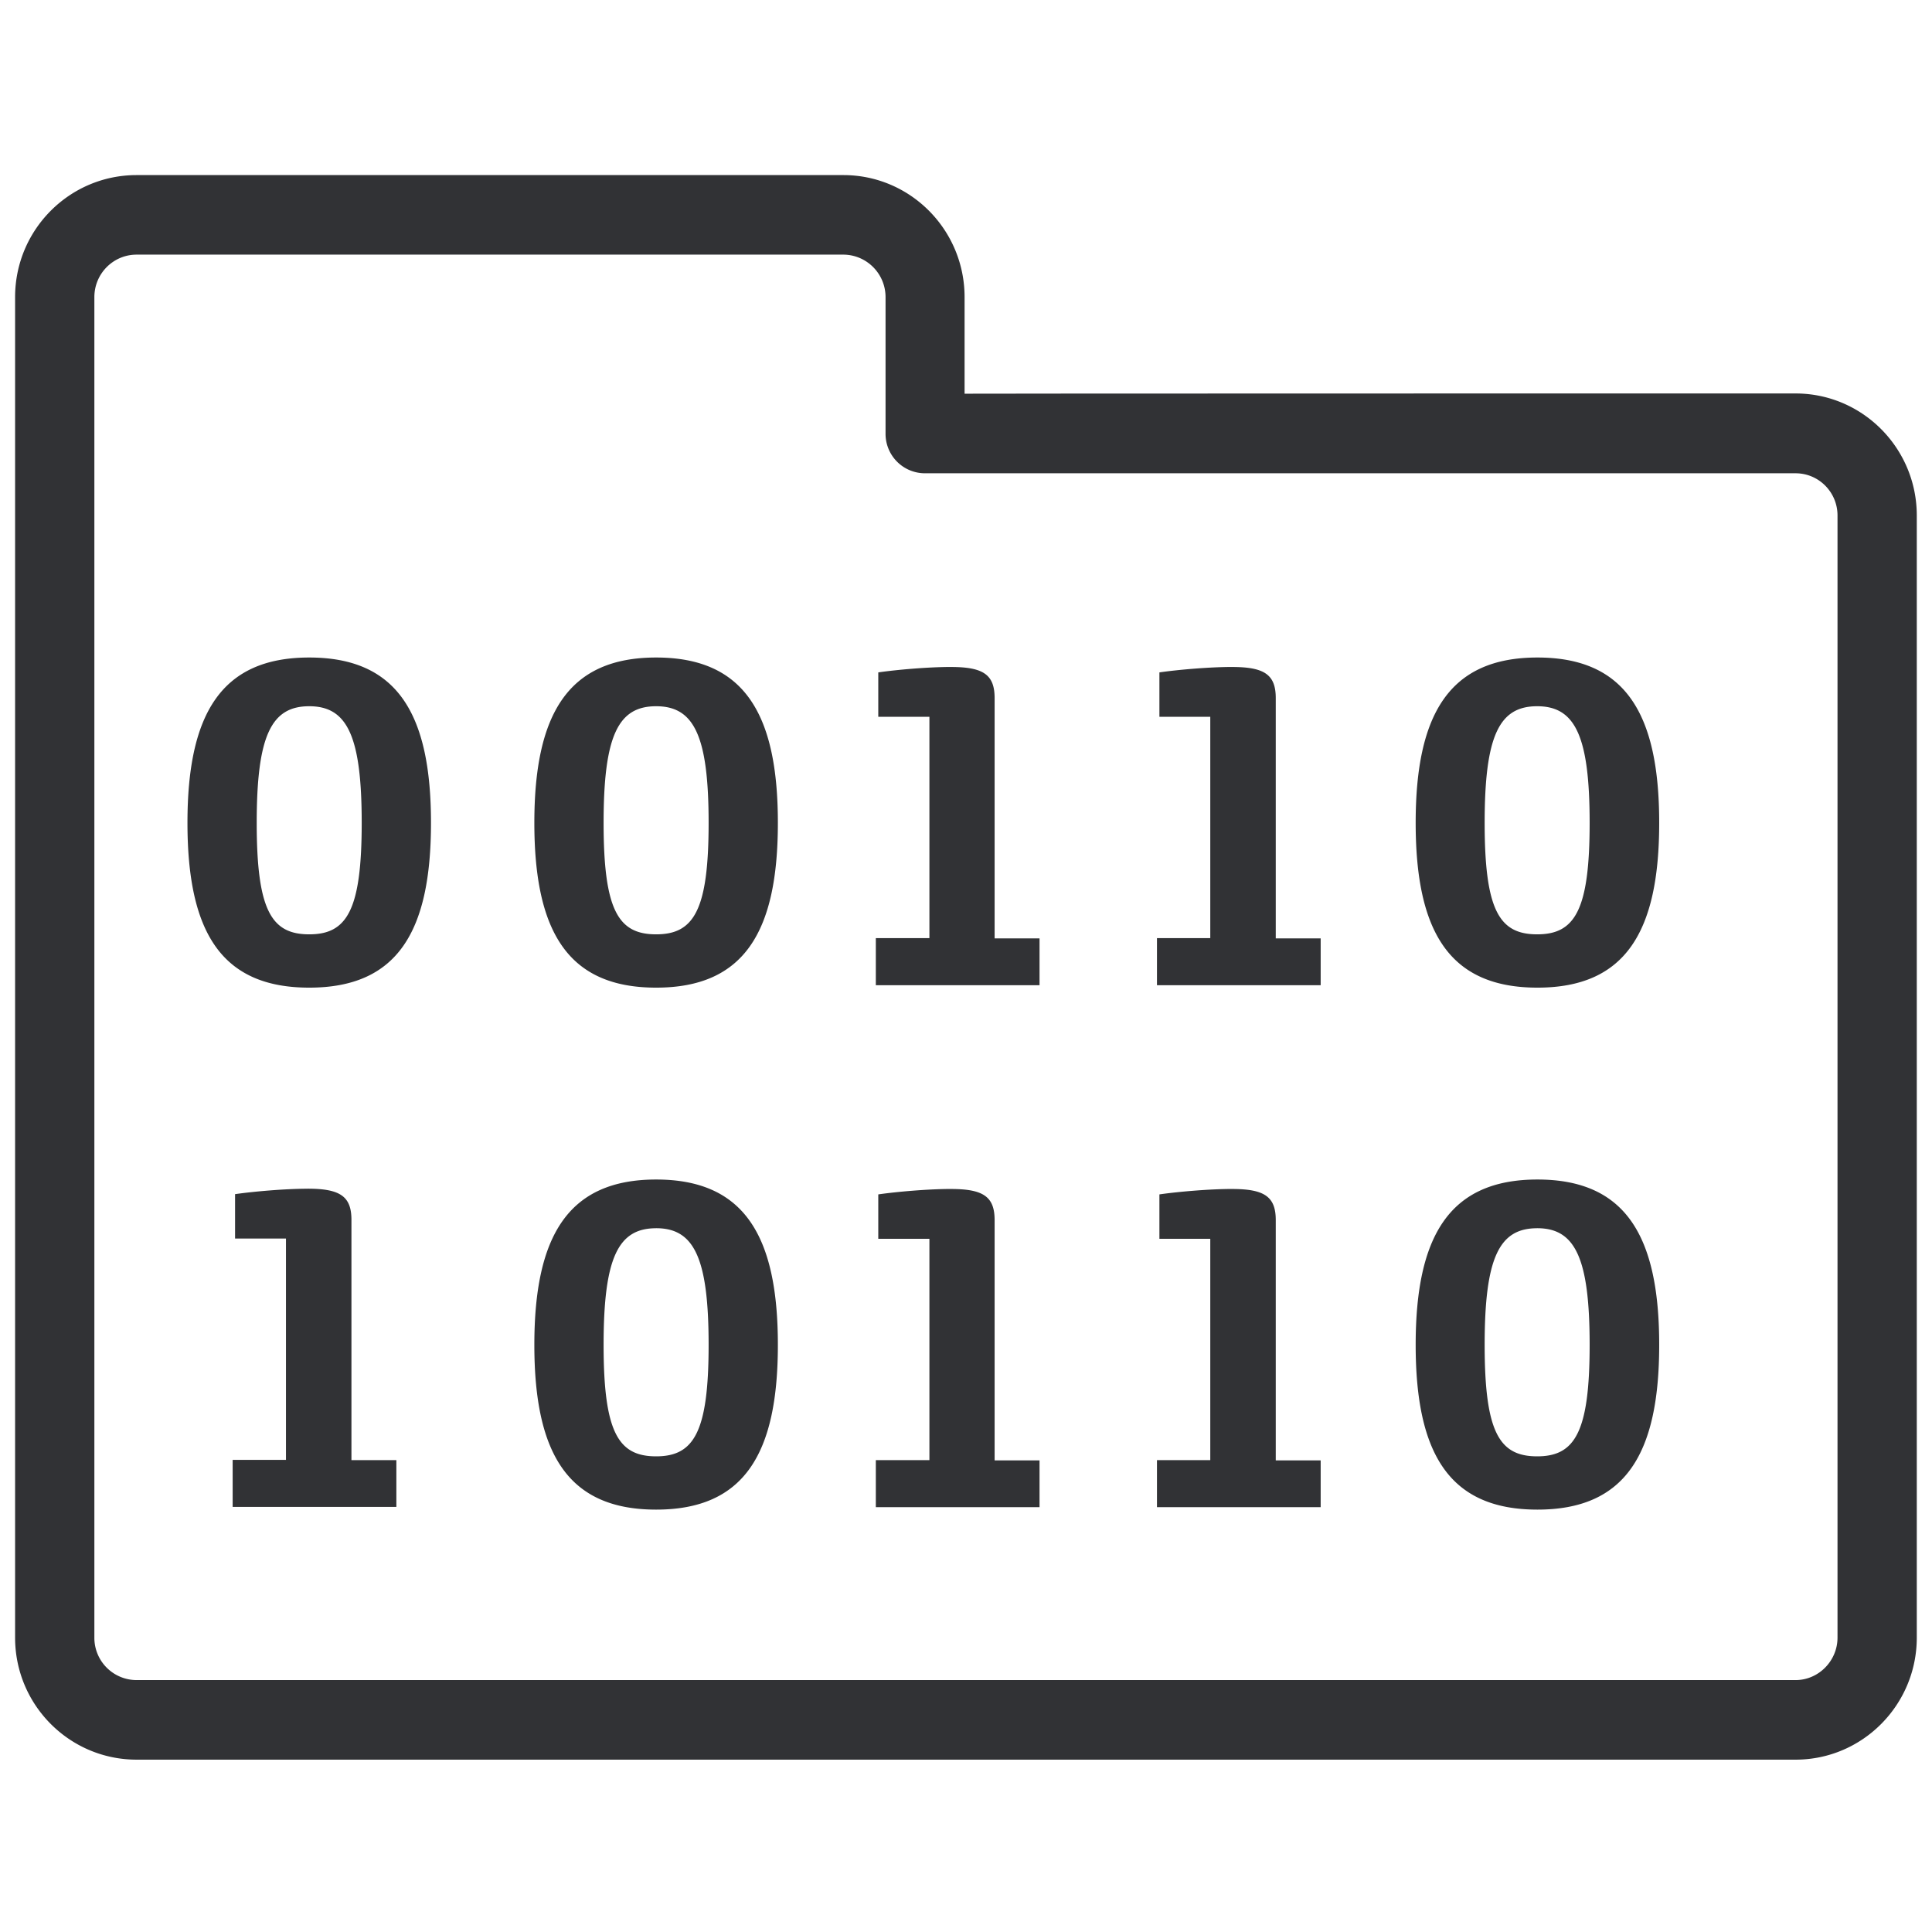 <svg width="64" height="64" viewBox="0 0 64 64" xmlns="http://www.w3.org/2000/svg"><path d="M27.938 5.8c2.214 0 4.015 1.81 4.015 4.043v3.2l.038-.001h.189l.097-.001.547-.001h.782l.23-.001h1.04l.289-.001 1.945-.001h2.643l.403-.001 3.812-.001h.436l7.283-.001h7.793c2.214 0 4.016 1.81 4.016 4.042v37.172c0 2.232-1.802 4.043-4.016 4.043H4.525C2.302 58.29.5 56.48.5 54.248V9.843C.5 7.61 2.302 5.8 4.525 5.8h23.413zm.008 2.635H4.525c-.771 0-1.399.628-1.399 1.408v44.414a1.4 1.4 0 001.399 1.398H59.48c.762 0 1.39-.636 1.39-1.407V17.076c0-.77-.619-1.398-1.39-1.398H30.645a1.306 1.306 0 01-1.31-1.318V9.843c0-.771-.618-1.399-1.389-1.408zm-6.211 30.638c2.922 0 4.033 1.873 4.033 5.477 0 3.603-1.111 5.458-4.033 5.458-2.922 0-4.034-1.855-4.034-5.458 0-3.595 1.112-5.477 4.034-5.477zm29.194 0c2.922 0 4.034 1.873 4.034 5.477 0 3.603-1.112 5.458-4.034 5.458-2.922 0-4.033-1.855-4.033-5.458 0-3.595 1.111-5.477 4.033-5.477zm-19.424.314c1.076 0 1.443.26 1.443 1.03v7.96h1.488v1.55h-5.423v-1.559h1.775v-7.332h-1.694v-1.47c.618-.09 1.667-.18 2.411-.18zm9.313 0c1.076 0 1.443.26 1.443 1.03v7.96h1.488v1.55h-5.423v-1.559h1.766v-7.332h-1.685v-1.47c.618-.09 1.667-.18 2.411-.18zm-30.62-.01c1.076 0 1.444.26 1.444 1.031v7.96h1.488v1.55H7.707V48.36h1.766v-7.332H7.787v-1.47c.619-.09 1.668-.18 2.412-.18zm11.537 1.31c-1.246 0-1.74.95-1.74 3.863 0 2.913.494 3.693 1.74 3.693s1.739-.79 1.739-3.693c0-2.905-.493-3.864-1.74-3.864zm29.185 0c-1.246 0-1.739.95-1.739 3.863 0 2.913.493 3.693 1.74 3.693 1.245 0 1.738-.79 1.738-3.693 0-2.905-.493-3.864-1.739-3.864zM21.735 21.781c2.922 0 4.033 1.873 4.033 5.477 0 3.603-1.111 5.459-4.033 5.459-2.922 0-4.034-1.856-4.034-5.46 0-3.594 1.112-5.476 4.034-5.476zm-11.492 0c2.923 0 4.034 1.873 4.034 5.477 0 3.603-1.111 5.459-4.034 5.459-2.922 0-4.033-1.856-4.033-5.46 0-3.594 1.111-5.476 4.033-5.476zm40.686 0c2.922 0 4.034 1.873 4.034 5.477 0 3.603-1.112 5.459-4.034 5.459-2.922 0-4.033-1.856-4.033-5.46 0-3.594 1.111-5.476 4.033-5.476zm-19.424.314c1.076 0 1.443.26 1.443 1.03v7.96h1.488v1.551h-5.423v-1.56h1.775v-7.332h-1.694v-1.47c.618-.09 1.667-.18 2.411-.18zm9.313 0c1.076 0 1.443.26 1.443 1.03v7.96h1.488v1.551h-5.423v-1.56h1.766v-7.332h-1.685v-1.47c.618-.09 1.667-.18 2.411-.18zm-19.083 1.3c-1.246 0-1.74.95-1.74 3.863 0 2.913.494 3.693 1.74 3.693s1.739-.789 1.739-3.693-.493-3.863-1.74-3.863zm-11.492 0c-1.246 0-1.739.95-1.739 3.863 0 2.913.493 3.693 1.74 3.693 1.245 0 1.738-.789 1.738-3.693s-.493-3.863-1.739-3.863zm40.677 0c-1.246 0-1.739.95-1.739 3.863 0 2.913.493 3.693 1.74 3.693 1.245 0 1.738-.789 1.738-3.693s-.493-3.863-1.739-3.863z" fill="#313235" fill-rule="nonzero"/></svg>